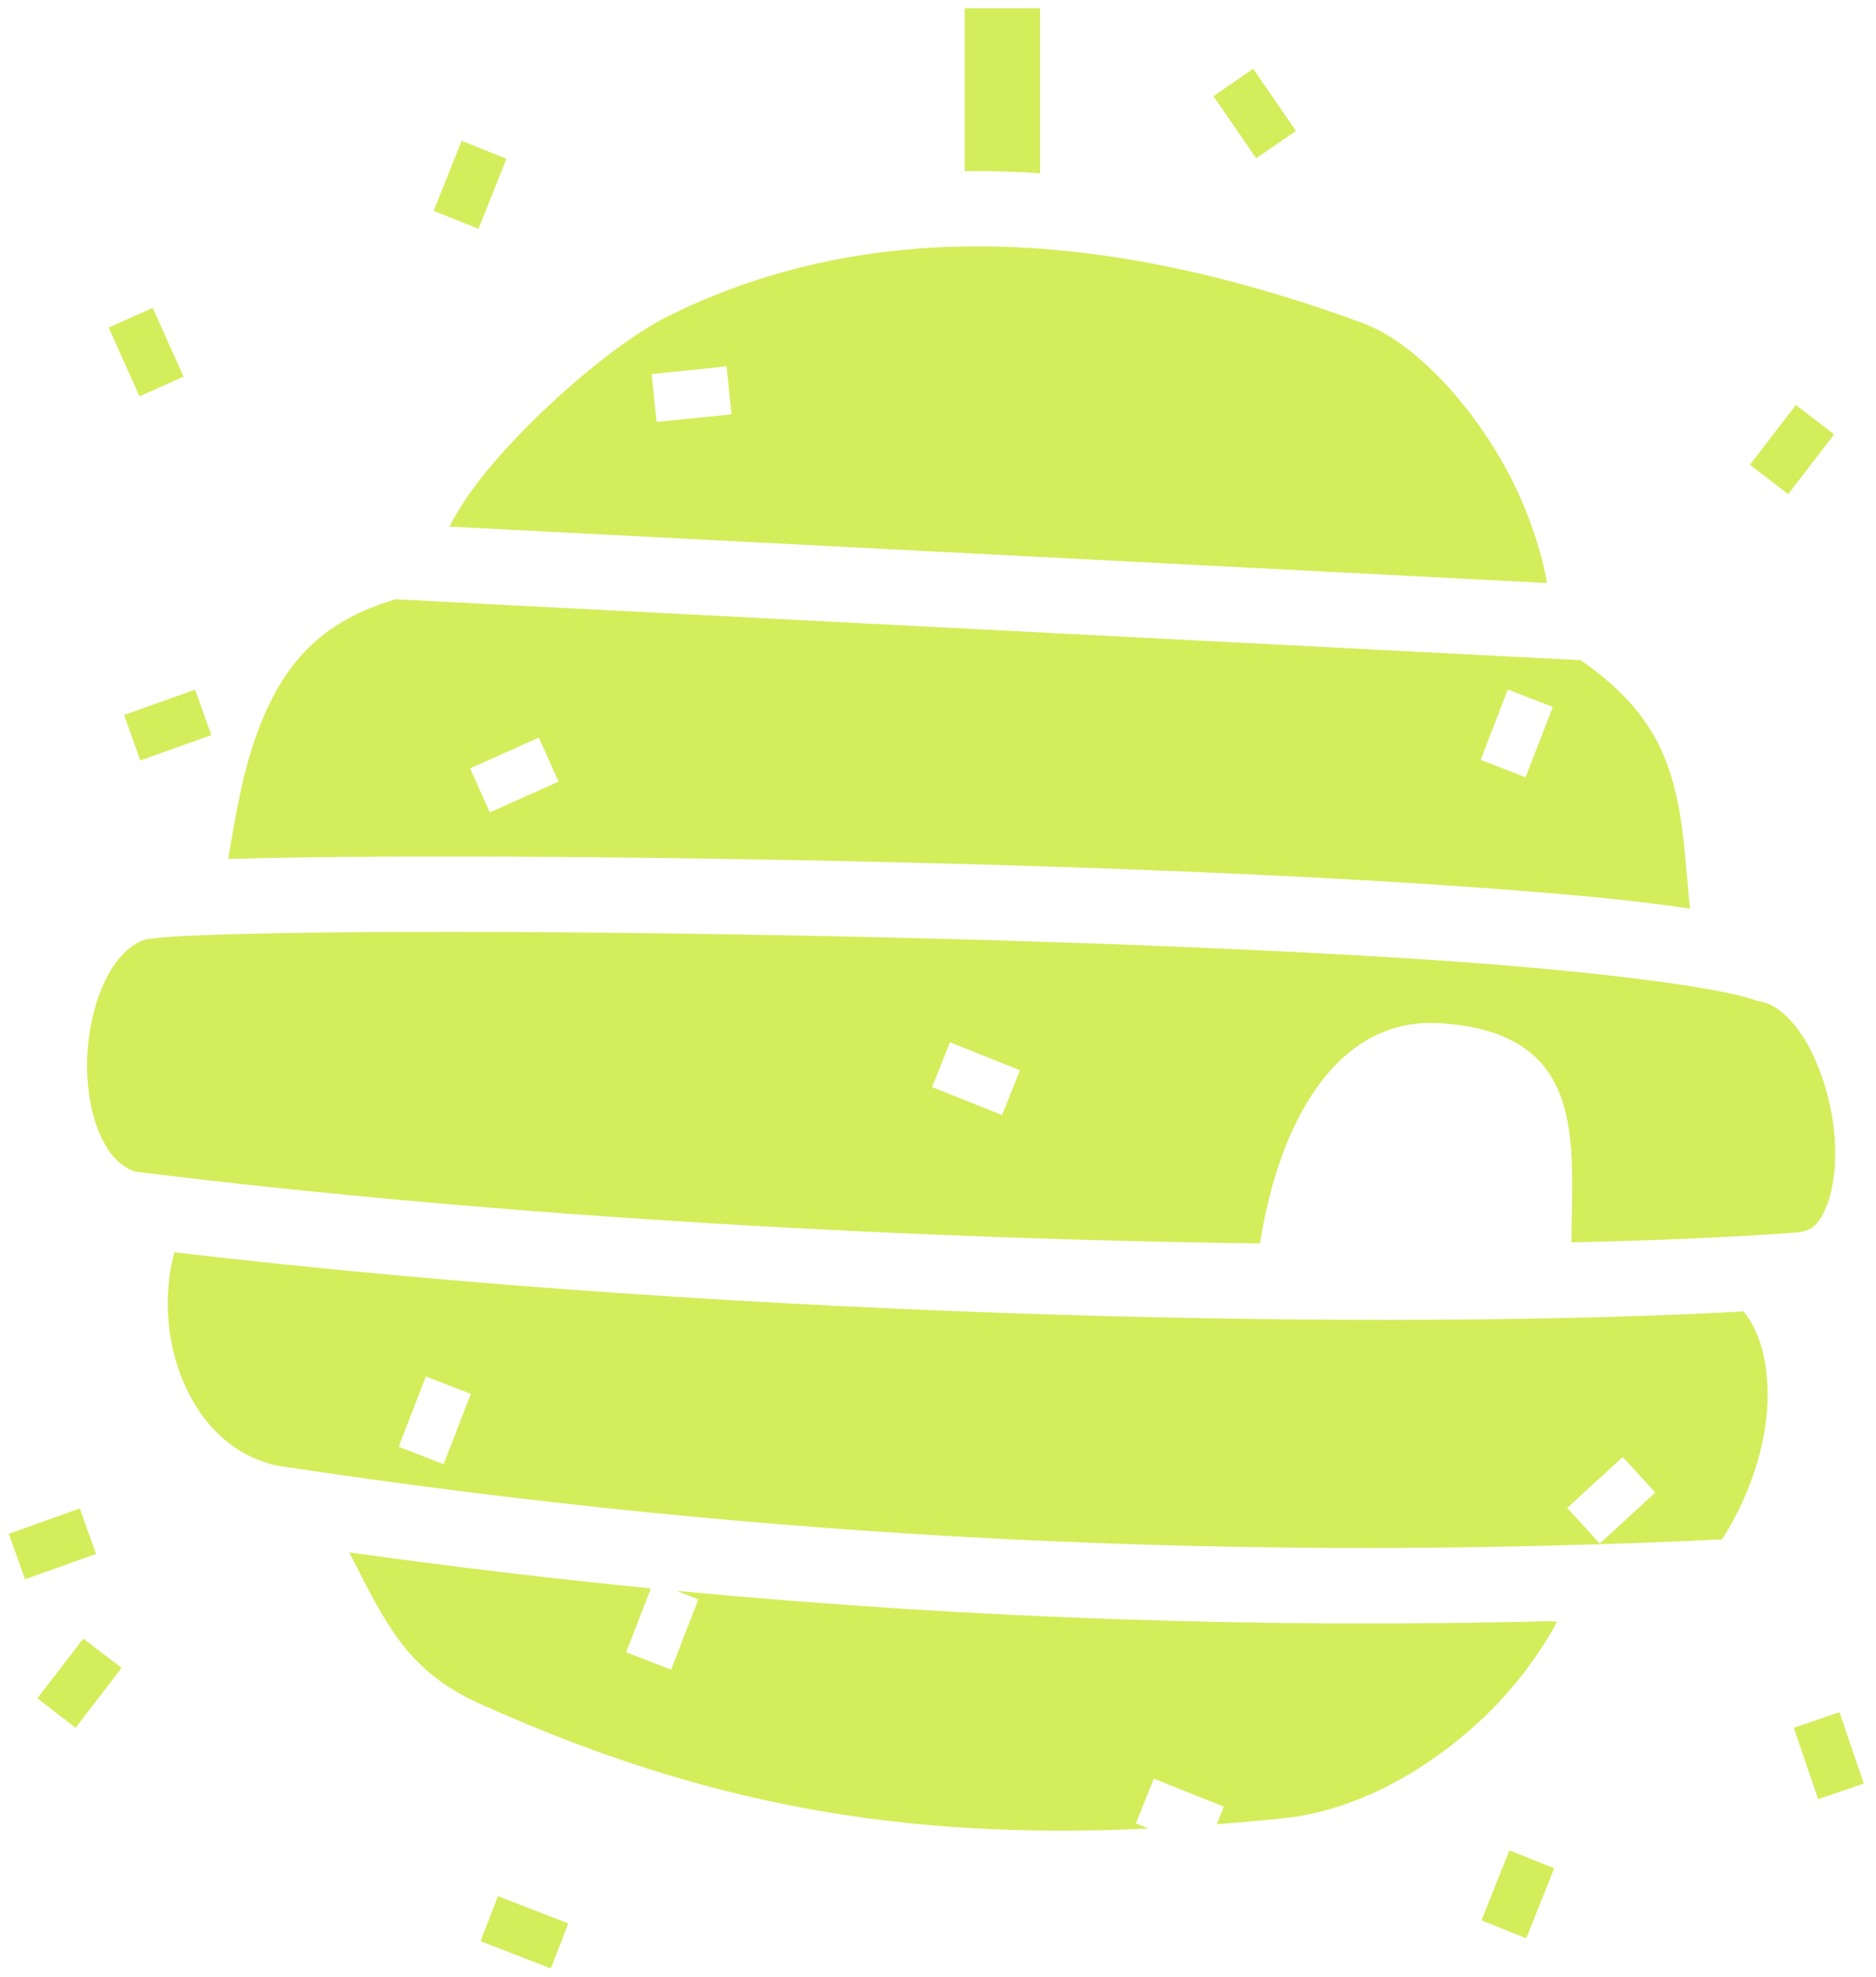 <svg width="56" height="59" viewBox="0 0 56 59" fill="none" xmlns="http://www.w3.org/2000/svg">
<path d="M28.797 0.248V5.108C28.816 5.108 28.835 5.107 28.854 5.107C29.585 5.098 30.317 5.122 31.047 5.171V0.248H28.797ZM37.409 2.053L36.223 2.87L37.498 4.723L38.684 3.907L37.409 2.053ZM13.781 4.204L12.945 6.293L14.283 6.828L15.118 4.738L13.781 4.204ZM28.919 7.354C25.863 7.387 22.846 8.003 19.973 9.422C18.397 10.2 16.016 12.255 14.55 14.033C14.009 14.688 13.632 15.286 13.416 15.716L46.181 17.399C45.996 16.378 45.592 15.16 44.971 14.015C43.87 11.982 42.167 10.191 40.683 9.644C36.844 8.231 32.849 7.311 28.919 7.354H28.919ZM4.559 9.188L3.245 9.776L4.164 11.829L5.479 11.241L4.559 9.188H4.559ZM21.69 10.933L21.837 12.365L19.599 12.595L19.452 11.163L21.69 10.933ZM53.609 12.086L52.237 13.87L53.379 14.748L54.75 12.964L53.609 12.086ZM11.809 17.887C9.524 18.55 8.484 19.869 7.79 21.58C7.286 22.824 7.041 24.242 6.816 25.634C8.132 25.596 9.82 25.572 11.801 25.565C16.021 25.549 21.494 25.604 27.085 25.742C32.675 25.879 38.381 26.099 43.07 26.416C46.043 26.617 48.544 26.826 50.446 27.118C50.329 25.998 50.286 24.94 50.089 23.978C49.768 22.414 49.166 21.075 47.183 19.703L11.809 17.887V17.887ZM45.01 20.578L46.353 21.098L45.54 23.197L44.198 22.677L45.01 20.578ZM5.824 20.583L3.705 21.338L4.188 22.695L6.308 21.94L5.824 20.583ZM16.086 22.012L16.674 23.326L14.621 24.246L14.033 22.931L16.086 22.012L16.086 22.012ZM13.439 27.812C12.878 27.812 12.334 27.813 11.81 27.815C9.713 27.823 7.932 27.849 6.619 27.89C5.963 27.91 5.423 27.935 5.027 27.962C4.64 27.988 4.332 28.043 4.399 28.024L4.397 28.025C3.966 28.138 3.559 28.486 3.217 29.114C2.876 29.743 2.648 30.615 2.606 31.49C2.564 32.365 2.708 33.239 2.99 33.869C3.259 34.47 3.599 34.811 4.032 34.966C15.274 36.356 27.566 36.982 37.612 37.109C38.167 33.55 39.87 30.331 43.002 30.536C47.408 30.826 46.927 34.08 46.909 37.077C49.494 37.019 51.742 36.921 53.543 36.789L53.549 36.788L53.556 36.788C54.08 36.755 54.273 36.574 54.512 36.022C54.751 35.469 54.85 34.559 54.732 33.617C54.615 32.675 54.291 31.705 53.864 31.011C53.436 30.317 52.954 29.959 52.553 29.889L52.46 29.872L52.371 29.841C51.293 29.458 47.556 28.974 42.919 28.661C38.282 28.348 32.598 28.128 27.029 27.991C22.156 27.871 17.369 27.814 13.439 27.812ZM28.358 31.106L30.447 31.941L29.912 33.278L27.823 32.443L28.358 31.106ZM5.205 37.374C4.915 38.459 4.947 39.672 5.291 40.743C5.782 42.274 6.813 43.426 8.275 43.74C23.246 46.019 37.563 46.605 51.404 45.94C52.334 44.495 52.833 42.77 52.759 41.346C52.711 40.426 52.487 39.685 52.049 39.138C42.017 39.696 22.64 39.417 5.205 37.374ZM12.713 41.079L14.056 41.599L13.243 43.697L11.9 43.178L12.713 41.079V41.079ZM48.44 43.483L49.413 44.544L47.755 46.065L46.781 45.003L48.44 43.483V43.483ZM2.383 45.02L0.264 45.775L0.747 47.131L2.867 46.376L2.383 45.02ZM10.425 46.328C10.698 46.854 10.947 47.364 11.209 47.833C11.913 49.094 12.648 50.091 14.319 50.844C20.997 53.856 26.905 54.918 34.288 54.571L33.907 54.419L34.441 53.082L36.531 53.917L36.32 54.443C36.975 54.392 37.641 54.333 38.322 54.262C40.524 54.034 42.636 52.805 44.229 51.313C45.254 50.352 46.009 49.275 46.48 48.401L46.255 48.384C37.763 48.593 29.083 48.321 20.184 47.476L20.846 47.732L20.034 49.83L18.691 49.31L19.429 47.404C16.421 47.108 13.419 46.749 10.425 46.329V46.328ZM2.488 48.902L1.116 50.685L2.257 51.563L3.629 49.779L2.488 48.902ZM54.91 51.099L53.547 51.564L54.273 53.694L55.636 53.229L54.91 51.099V51.099ZM45.058 55.222L44.223 57.312L45.56 57.846L46.395 55.757L45.058 55.222ZM14.865 56.59L14.346 57.933L16.444 58.745L16.963 57.402L14.865 56.59Z" fill="#D4ED5A"/>
</svg>
